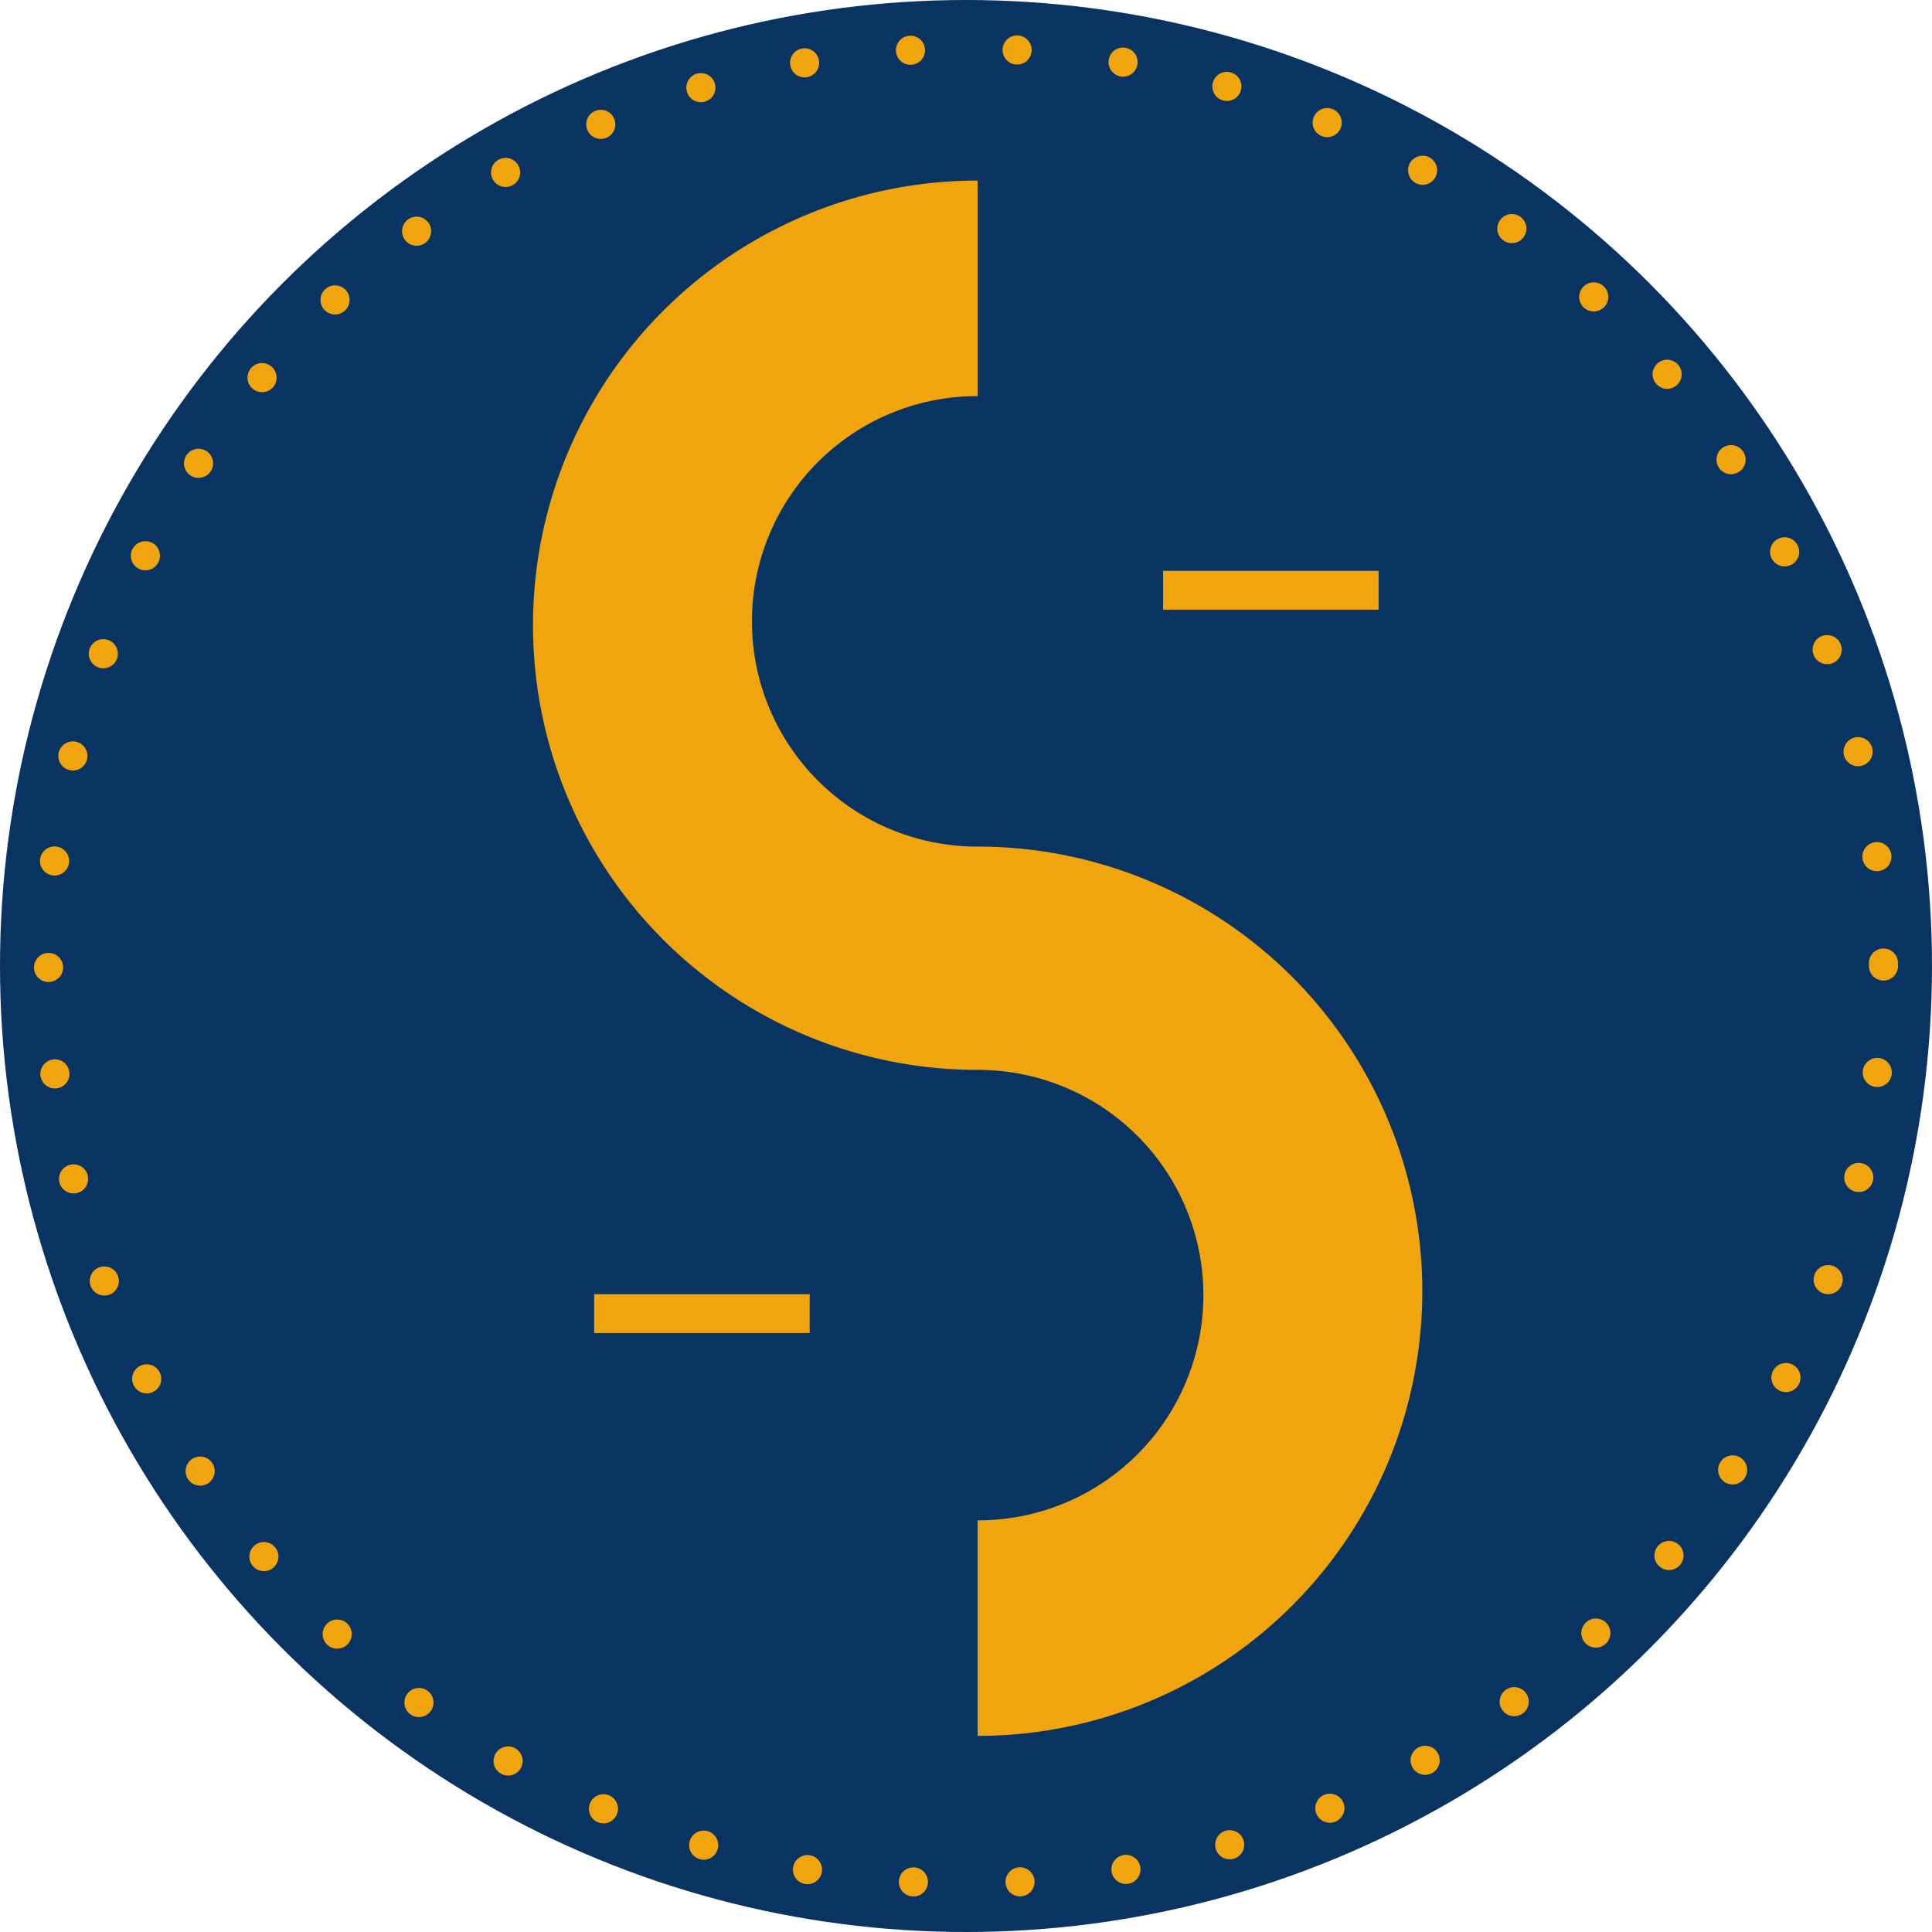 <svg xmlns="http://www.w3.org/2000/svg" viewBox="0 0 199 199"><defs><style>.cls-1{fill:#093461;}.cls-2{fill:none;stroke:#f0a50f;stroke-linecap:round;stroke-miterlimit:10;stroke-width:3px;stroke-dasharray:0 10.99;}.cls-3{fill:#f0a50f;}</style></defs><g id="Layer_7" data-name="Layer 7"><g id="Layer_3" data-name="Layer 3"><g id="layer1"><g id="path837"><circle class="cls-1" cx="99.5" cy="99.5" r="99.5"/><circle class="cls-2" cx="99.5" cy="99.5" r="94.5"/></g><path id="path959" class="cls-3" d="M100.7,18.6A45.79,45.79,0,0,0,54.9,64.4h0a45.79,45.79,0,0,0,45.8,45.8h.1a23.2,23.2,0,0,1-.1,46.4v22.2A45.79,45.79,0,0,0,146.5,133h0a45.79,45.79,0,0,0-45.8-45.8h-.1a23.2,23.2,0,0,1,.1-46.4Z"/><rect id="rect977" class="cls-3" x="119.8" y="58.8" width="22.2" height="4"/><rect id="rect979" class="cls-3" x="61.2" y="133.3" width="22.2" height="4"/></g></g></g></svg>